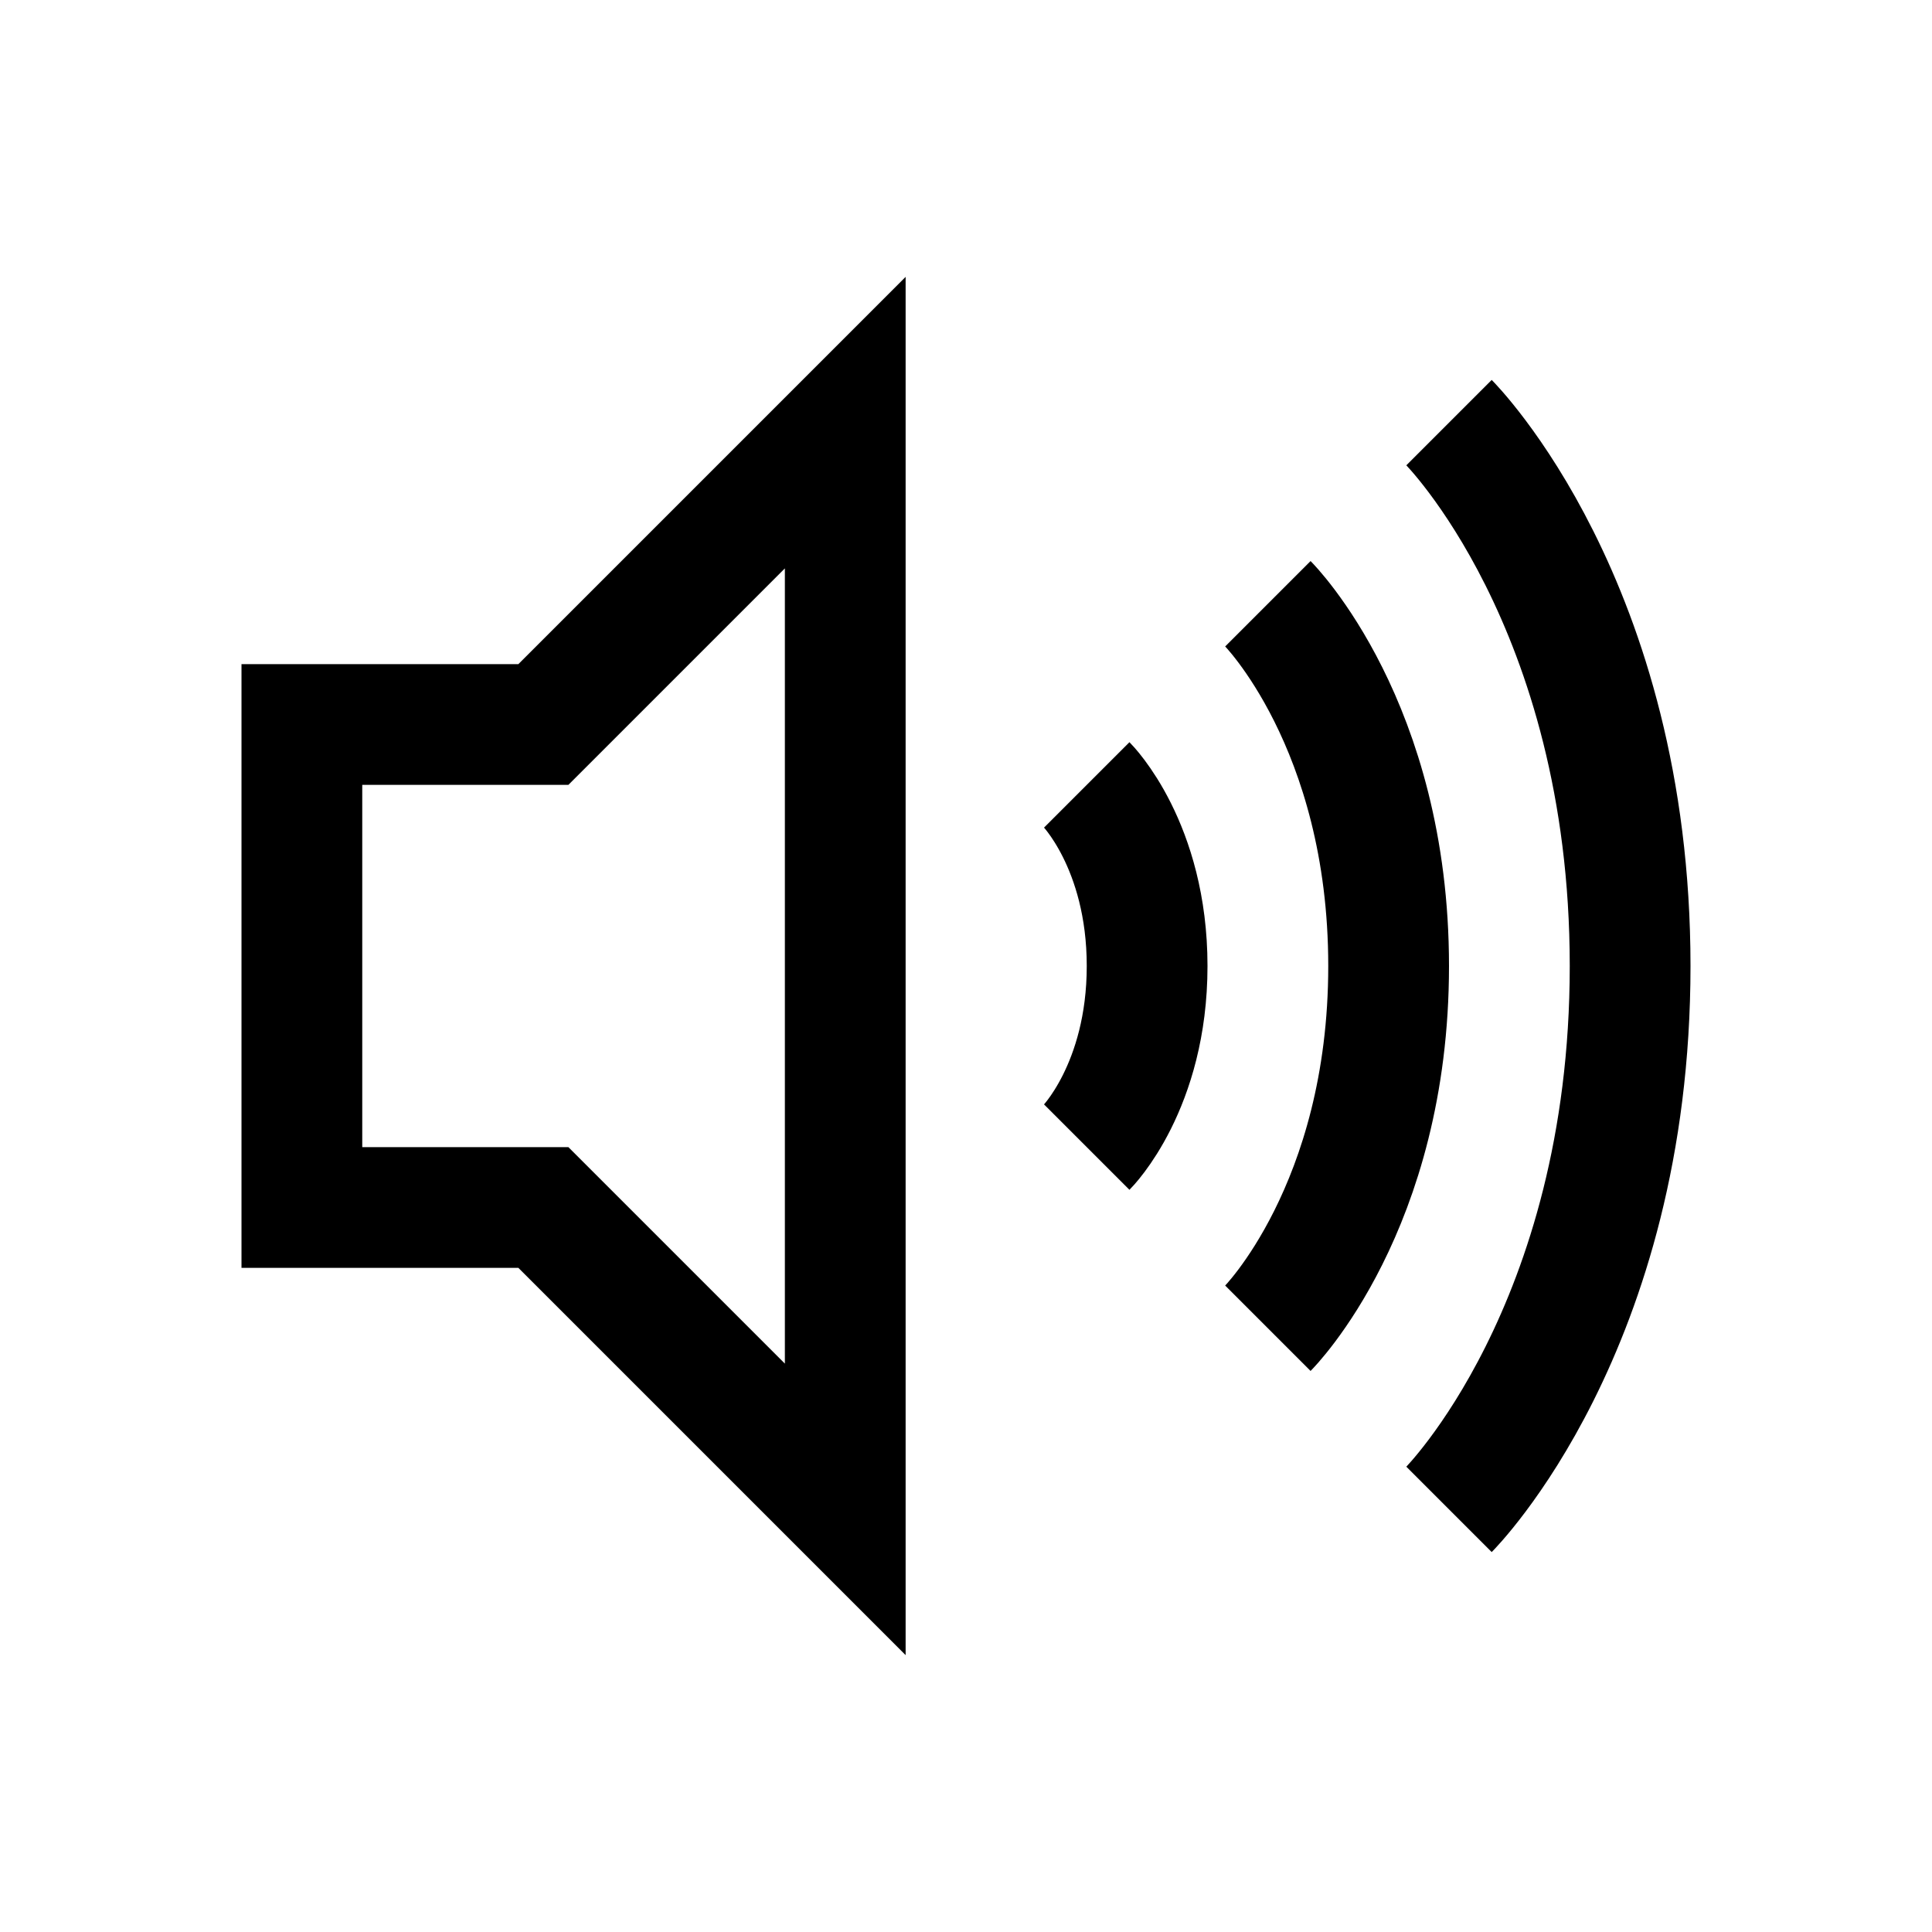 <?xml version="1.0" encoding="iso-8859-1"?>
<!-- Generator: Adobe Illustrator 24.1.0, SVG Export Plug-In . SVG Version: 6.00 Build 0)  -->
<svg version="1.1" id="Layer_1" xmlns="http://www.w3.org/2000/svg" xmlns:xlink="http://www.w3.org/1999/xlink" x="0px" y="0px"
	 viewBox="0 0 32 32" style="enable-background:new 0 0 32 32;" xml:space="preserve">
<path style="fill:none;stroke:#000000;stroke-width:2;stroke-miterlimit:10;" d="M9,12H5v8h4l5,5V7L9,12z"/>
<path style="fill:none;stroke:#000000;stroke-width:2;stroke-miterlimit:10;" d="M18,13c0,0,1,1,1,3s-1,3-1,3"/>
<path style="fill:none;stroke:#000000;stroke-width:2;stroke-miterlimit:10;" d="M21,10c0,0,2,2,2,6s-2,6-2,6"/>
<path style="fill:none;stroke:#000000;stroke-width:2;stroke-miterlimit:10;" d="M24,7c0,0,3,3,3,9s-3,9-3,9"/>
</svg>
